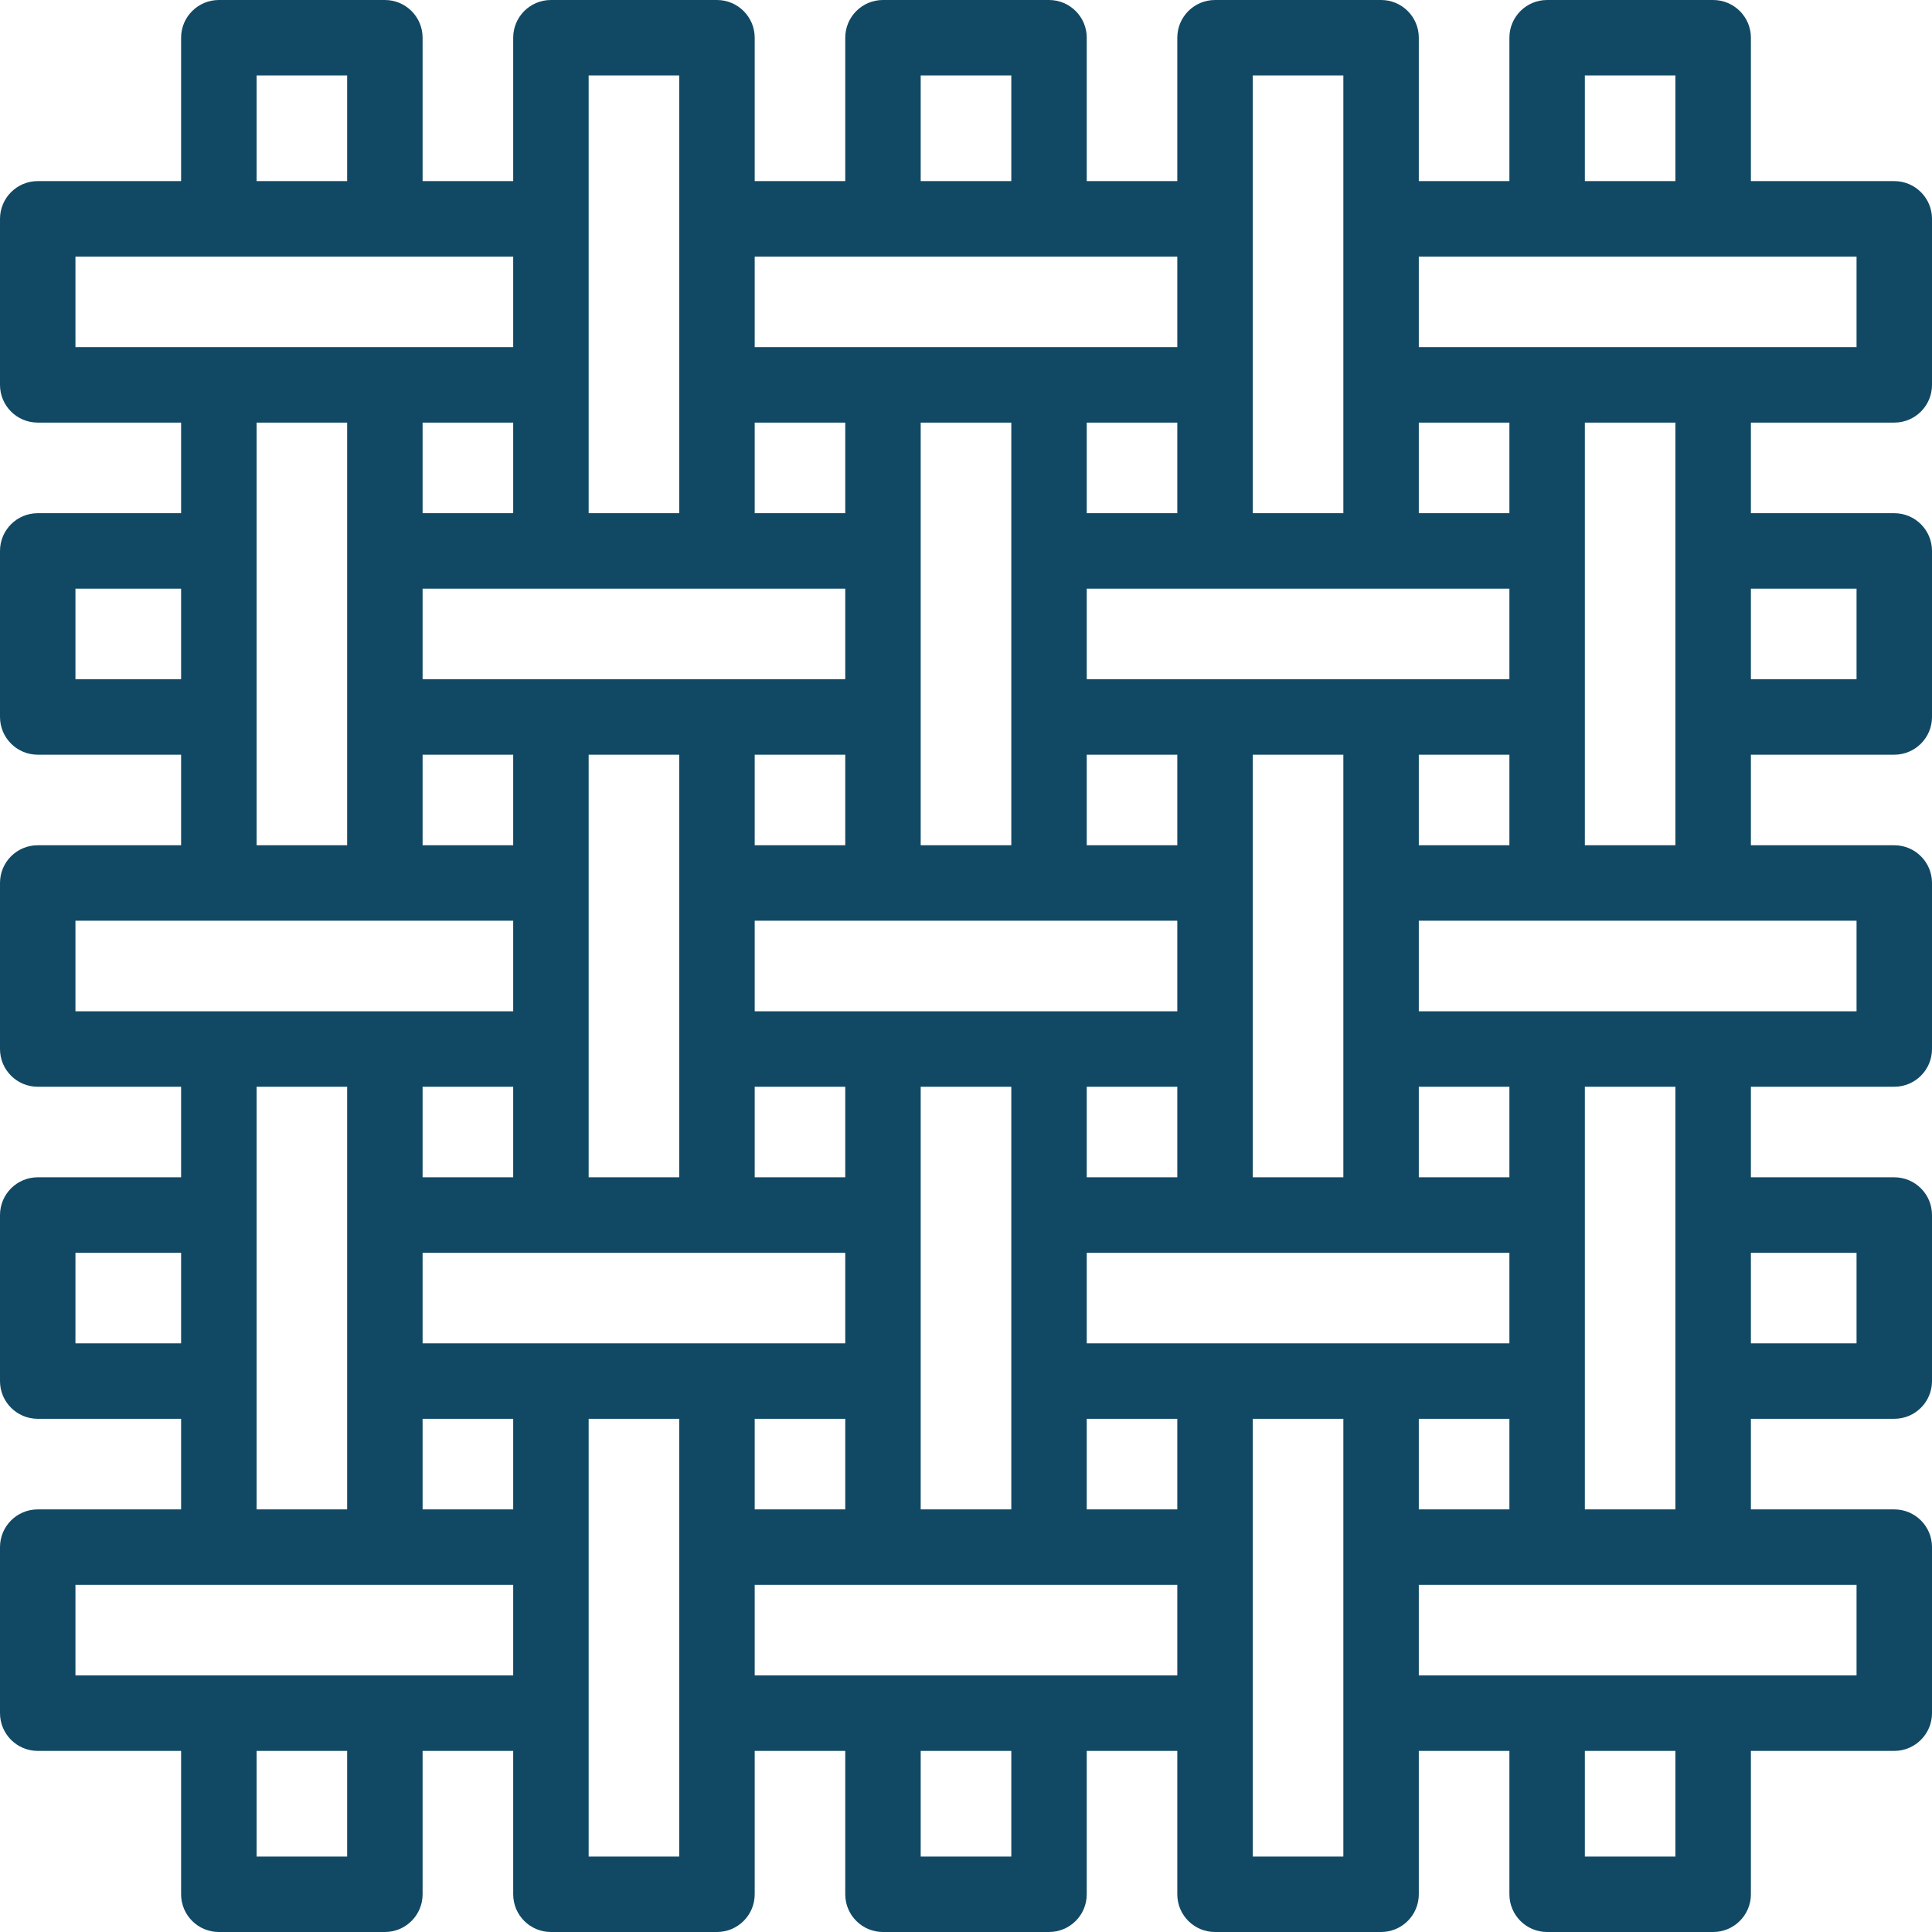 <svg width="38" height="38" viewBox="0 0 38 38" fill="none" xmlns="http://www.w3.org/2000/svg">
<path d="M37.258 8.312C37.668 8.312 38 7.98 38 7.57V4.305C38 3.895 37.668 3.562 37.258 3.562H34.438V0.742C34.438 0.332 34.105 0 33.695 0H30.43C30.02 0 29.688 0.332 29.688 0.742V3.562H27.906V0.742C27.906 0.332 27.574 0 27.164 0H23.898C23.488 0 23.156 0.332 23.156 0.742V3.562H21.375V0.742C21.375 0.332 21.043 0 20.633 0H17.367C16.957 0 16.625 0.332 16.625 0.742V3.562H14.844V0.742C14.844 0.332 14.511 0 14.102 0H10.836C10.426 0 10.094 0.332 10.094 0.742V3.562H8.312V0.742C8.312 0.332 7.98 0 7.57 0H4.305C3.895 0 3.562 0.332 3.562 0.742V3.562H0.742C0.332 3.562 0 3.895 0 4.305V7.57C0 7.98 0.332 8.312 0.742 8.312H3.562V10.094H0.742C0.332 10.094 0 10.426 0 10.836V14.102C0 14.511 0.332 14.844 0.742 14.844H3.562V16.625H0.742C0.332 16.625 0 16.957 0 17.367V20.633C0 21.043 0.332 21.375 0.742 21.375H3.562V23.156H0.742C0.332 23.156 0 23.489 0 23.898V27.164C0 27.574 0.332 27.906 0.742 27.906H3.562V29.688H0.742C0.332 29.688 0 30.02 0 30.43V33.695C0 34.105 0.332 34.438 0.742 34.438H3.562V37.258C3.562 37.668 3.895 38 4.305 38H7.57C7.98 38 8.312 37.668 8.312 37.258V34.438H10.094V37.258C10.094 37.668 10.426 38 10.836 38H14.102C14.511 38 14.844 37.668 14.844 37.258V34.438H16.625V37.258C16.625 37.668 16.957 38 17.367 38H20.633C21.043 38 21.375 37.668 21.375 37.258V34.438H23.156V37.258C23.156 37.668 23.488 38 23.898 38H27.164C27.574 38 27.906 37.668 27.906 37.258V34.438H29.688V37.258C29.688 37.668 30.02 38 30.43 38H33.695C34.105 38 34.438 37.668 34.438 37.258V34.438H37.258C37.668 34.438 38 34.105 38 33.695V30.43C38 30.02 37.668 29.688 37.258 29.688H34.438V27.906H37.258C37.668 27.906 38 27.574 38 27.164V23.898C38 23.489 37.668 23.156 37.258 23.156H34.438V21.375H37.258C37.668 21.375 38 21.043 38 20.633V17.367C38 16.957 37.668 16.625 37.258 16.625H34.438V14.844H37.258C37.668 14.844 38 14.511 38 14.102V10.836C38 10.426 37.668 10.094 37.258 10.094H34.438V8.312H37.258ZM31.172 1.484H32.953V3.562H31.172V1.484ZM36.516 5.047V6.828H27.906V5.047H36.516ZM27.906 16.625V14.844H29.688V16.625H27.906ZM27.906 29.688V27.906H29.688V29.688H27.906ZM23.156 29.688H21.375V27.906H23.156V29.688ZM14.844 29.688V27.906H16.625V29.688H14.844ZM10.094 29.688H8.312V27.906H10.094V29.688ZM10.094 21.375V23.156H8.312V21.375H10.094ZM10.094 8.312V10.094H8.312V8.312H10.094ZM14.844 8.312H16.625V10.094H14.844V8.312ZM23.156 8.312V10.094H21.375V8.312H23.156ZM29.688 11.578V13.359H21.375V11.578H29.688ZM26.422 23.156H24.641V14.844H26.422V23.156ZM21.375 23.156V21.375H23.156V23.156H21.375ZM16.625 23.156H14.844V21.375H16.625V23.156ZM11.578 14.844H13.359V23.156H11.578V14.844ZM16.625 14.844V16.625H14.844V14.844H16.625ZM14.844 19.891V18.109H23.156V19.891H14.844ZM21.375 14.844H23.156V16.625H21.375V14.844ZM19.891 16.625H18.109V8.312H19.891V16.625ZM16.625 11.578V13.359H8.312V11.578H16.625ZM8.312 14.844H10.094V16.625H8.312V14.844ZM8.312 26.422V24.641H16.625V26.422H8.312ZM18.109 21.375H19.891V29.688H18.109V21.375ZM21.375 26.422V24.641H29.688V26.422H21.375ZM29.688 23.156H27.906V21.375H29.688V23.156ZM29.688 10.094H27.906V8.312H29.688V10.094ZM24.641 1.484H26.422V10.094H24.641V1.484ZM18.109 1.484H19.891V3.562H18.109V1.484ZM23.156 5.047V6.828H14.844V5.047H23.156ZM11.578 1.484H13.359V10.094H11.578V1.484ZM5.047 1.484H6.828V3.562H5.047V1.484ZM1.484 5.047H10.094V6.828H1.484V5.047ZM1.484 13.359V11.578H3.562V13.359H1.484ZM5.047 8.312H6.828V16.625H5.047V8.312ZM1.484 18.109H10.094V19.891H1.484V18.109ZM1.484 26.422V24.641H3.562V26.422H1.484ZM5.047 21.375H6.828V29.688H5.047V21.375ZM6.828 36.516H5.047V34.438H6.828V36.516ZM1.484 32.953V31.172H10.094V32.953H1.484ZM13.359 36.516H11.578V27.906H13.359V36.516ZM19.891 36.516H18.109V34.438H19.891V36.516ZM14.844 32.953V31.172H23.156V32.953H14.844ZM26.422 36.516H24.641V27.906H26.422V36.516ZM32.953 36.516H31.172V34.438H32.953V36.516ZM36.516 32.953H27.906V31.172H36.516V32.953ZM36.516 24.641V26.422H34.438V24.641H36.516ZM32.953 29.688H31.172V21.375H32.953V29.688ZM36.516 19.891H27.906V18.109H36.516V19.891ZM36.516 11.578V13.359H34.438V11.578H36.516ZM32.953 16.625H31.172V8.312H32.953V16.625Z" fill="#114965"/>
</svg>
